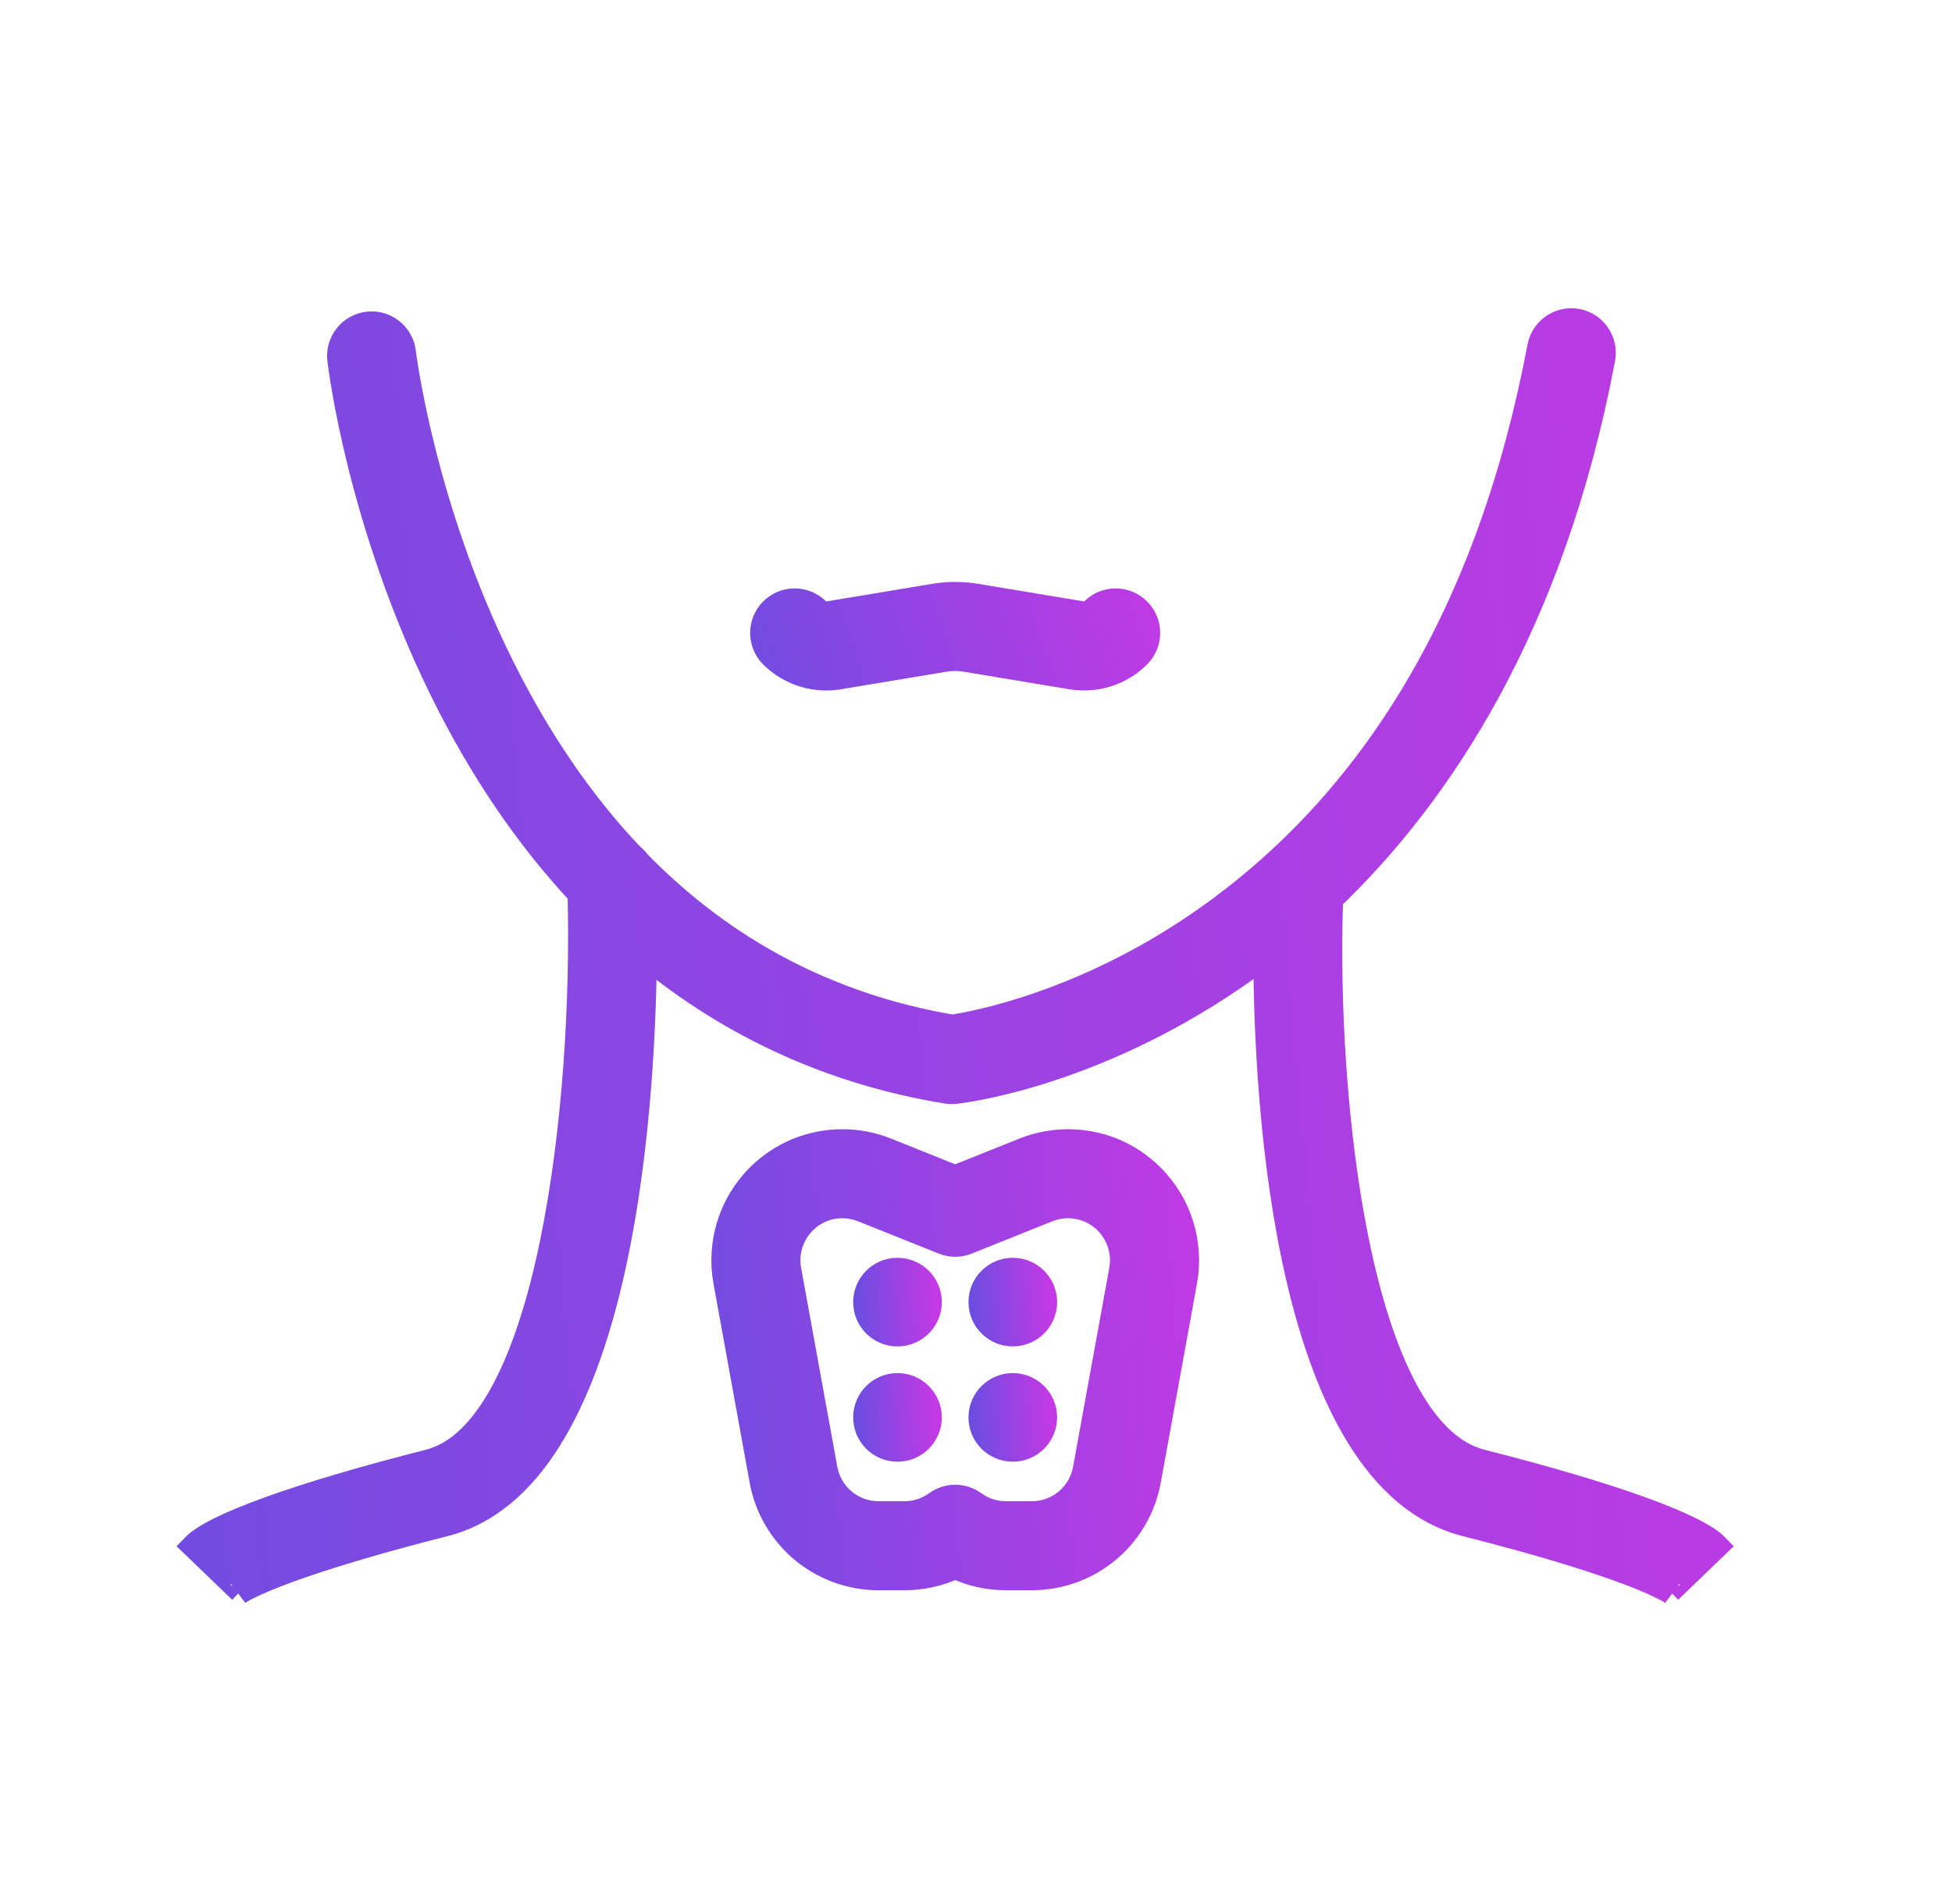 <svg width="41" height="40" viewBox="0 0 41 40" fill="none" xmlns="http://www.w3.org/2000/svg">
<path d="M17.356 14.256C17.444 14.256 17.532 14.249 17.62 14.234L19.845 13.864C19.989 13.84 20.135 13.84 20.279 13.864L22.509 14.235C23.025 14.318 23.552 14.149 23.918 13.781C24.186 13.513 24.185 13.079 23.917 12.812C23.649 12.544 23.215 12.545 22.948 12.813C22.892 12.869 22.81 12.895 22.731 12.882L20.505 12.512C20.211 12.463 19.914 12.463 19.619 12.512L17.396 12.882C17.316 12.895 17.232 12.868 17.176 12.812C16.908 12.545 16.474 12.544 16.207 12.812C15.939 13.079 15.939 13.514 16.206 13.781C16.512 14.087 16.927 14.256 17.356 14.256L17.356 14.256Z" fill="url(#paint0_linear_10535_12734)" stroke="url(#paint1_linear_10535_12734)" stroke-width="0.5"/>
<path d="M22.433 23.973C22.115 23.973 21.802 24.033 21.504 24.152L20.064 24.729L18.621 24.151C18.324 24.033 18.011 23.973 17.693 23.973C17.025 23.973 16.397 24.234 15.924 24.706C15.344 25.287 15.085 26.116 15.232 26.923L15.992 31.104C16.209 32.294 17.244 33.158 18.454 33.158H18.997C19.371 33.158 19.733 33.077 20.064 32.921C20.394 33.077 20.756 33.158 21.13 33.158H21.674C22.884 33.158 23.919 32.294 24.135 31.104L24.895 26.924C25.042 26.116 24.783 25.287 24.203 24.706C23.73 24.234 23.102 23.973 22.434 23.973L22.433 23.973ZM23.546 26.678L22.785 30.859C22.688 31.397 22.22 31.788 21.674 31.788H21.129C20.888 31.788 20.659 31.714 20.467 31.574C20.347 31.486 20.206 31.442 20.064 31.442C19.922 31.442 19.781 31.486 19.66 31.573C19.468 31.713 19.239 31.788 18.997 31.788H18.454C17.906 31.788 17.439 31.397 17.341 30.859L16.58 26.677C16.514 26.313 16.631 25.938 16.894 25.675C17.107 25.461 17.391 25.343 17.692 25.343C17.837 25.343 17.978 25.371 18.113 25.424L19.809 26.103C19.972 26.169 20.155 26.169 20.319 26.103L22.013 25.424C22.148 25.371 22.289 25.343 22.433 25.343C22.736 25.343 23.019 25.461 23.233 25.675C23.495 25.938 23.612 26.313 23.546 26.678L23.546 26.678Z" fill="url(#paint2_linear_10535_12734)" stroke="url(#paint3_linear_10535_12734)" stroke-width="0.5"/>
<path d="M19.532 27.355C19.532 27.731 19.227 28.036 18.851 28.036C18.475 28.036 18.17 27.731 18.17 27.355C18.17 26.979 18.475 26.674 18.851 26.674C19.227 26.674 19.532 26.979 19.532 27.355Z" fill="url(#paint4_linear_10535_12734)" stroke="url(#paint5_linear_10535_12734)" stroke-width="0.5"/>
<path d="M21.954 27.355C21.954 27.731 21.649 28.036 21.273 28.036C20.897 28.036 20.592 27.731 20.592 27.355C20.592 26.979 20.897 26.674 21.273 26.674C21.649 26.674 21.954 26.979 21.954 27.355Z" fill="url(#paint6_linear_10535_12734)" stroke="url(#paint7_linear_10535_12734)" stroke-width="0.5"/>
<path d="M19.532 29.777C19.532 30.154 19.227 30.458 18.851 30.458C18.475 30.458 18.17 30.154 18.17 29.777C18.17 29.401 18.475 29.096 18.851 29.096C19.227 29.096 19.532 29.401 19.532 29.777Z" fill="url(#paint8_linear_10535_12734)" stroke="url(#paint9_linear_10535_12734)" stroke-width="0.5"/>
<path d="M21.954 29.777C21.954 30.154 21.649 30.458 21.273 30.458C20.897 30.458 20.592 30.154 20.592 29.777C20.592 29.401 20.897 29.096 21.273 29.096C21.649 29.096 21.954 29.401 21.954 29.777Z" fill="url(#paint10_linear_10535_12734)" stroke="url(#paint11_linear_10535_12734)" stroke-width="0.5"/>
<path d="M35.075 33.428L36.062 32.477C35.64 32.038 33.838 31.389 31.12 30.699C28.539 30.042 27.813 23.115 27.961 18.888C30.256 16.688 32.616 13.15 33.677 7.538C33.747 7.167 33.502 6.808 33.13 6.737C32.76 6.668 32.4 6.912 32.33 7.284C31.293 12.768 28.893 16.838 25.197 19.382C22.722 21.086 20.459 21.497 20.003 21.566C17.432 21.127 15.229 19.97 13.412 18.113C13.373 18.056 13.324 18.008 13.27 17.965C12.223 16.862 11.307 15.523 10.528 13.948C8.884 10.626 8.493 7.453 8.486 7.399C8.443 7.023 8.102 6.753 7.726 6.797C7.35 6.841 7.081 7.181 7.125 7.557C7.141 7.695 7.537 10.975 9.281 14.518C10.092 16.164 11.06 17.588 12.171 18.779C12.287 23.154 11.544 30.053 9.005 30.699C6.287 31.39 4.485 32.038 4.062 32.477L5.05 33.428C5.05 33.428 5.039 33.445 5.002 33.473C5.03 33.452 5.729 32.946 9.343 32.028C13.003 31.097 13.51 23.533 13.548 20.075C15.375 21.579 17.503 22.548 19.881 22.936C19.918 22.942 19.955 22.945 19.992 22.945C20.016 22.945 20.04 22.944 20.064 22.941C20.177 22.929 22.873 22.624 25.909 20.557C26.127 20.409 26.349 20.248 26.575 20.076C26.586 23.262 27.02 31.071 30.783 32.028C34.397 32.946 35.096 33.452 35.124 33.473C35.086 33.445 35.075 33.428 35.075 33.428L35.075 33.428Z" fill="url(#paint12_linear_10535_12734)" stroke="url(#paint13_linear_10535_12734)" stroke-width="0.5"/>
<defs>
<linearGradient id="paint0_linear_10535_12734" x1="15.125" y1="14.256" x2="24.234" y2="11.223" gradientUnits="userSpaceOnUse">
<stop stop-color="#6B4DE0"/>
<stop offset="0.545" stop-color="#9C42E3"/>
<stop offset="1" stop-color="#C339E5"/>
</linearGradient>
<linearGradient id="paint1_linear_10535_12734" x1="15.125" y1="14.256" x2="24.234" y2="11.223" gradientUnits="userSpaceOnUse">
<stop stop-color="#6B4DE0"/>
<stop offset="0.545" stop-color="#9C42E3"/>
<stop offset="1" stop-color="#C339E5"/>
</linearGradient>
<linearGradient id="paint2_linear_10535_12734" x1="14.133" y1="33.158" x2="26.214" y2="32.222" gradientUnits="userSpaceOnUse">
<stop stop-color="#6B4DE0"/>
<stop offset="0.545" stop-color="#9C42E3"/>
<stop offset="1" stop-color="#C339E5"/>
</linearGradient>
<linearGradient id="paint3_linear_10535_12734" x1="14.133" y1="33.158" x2="26.214" y2="32.222" gradientUnits="userSpaceOnUse">
<stop stop-color="#6B4DE0"/>
<stop offset="0.545" stop-color="#9C42E3"/>
<stop offset="1" stop-color="#C339E5"/>
</linearGradient>
<linearGradient id="paint4_linear_10535_12734" x1="18.022" y1="28.036" x2="19.712" y2="27.913" gradientUnits="userSpaceOnUse">
<stop stop-color="#6B4DE0"/>
<stop offset="0.545" stop-color="#9C42E3"/>
<stop offset="1" stop-color="#C339E5"/>
</linearGradient>
<linearGradient id="paint5_linear_10535_12734" x1="18.022" y1="28.036" x2="19.712" y2="27.913" gradientUnits="userSpaceOnUse">
<stop stop-color="#6B4DE0"/>
<stop offset="0.545" stop-color="#9C42E3"/>
<stop offset="1" stop-color="#C339E5"/>
</linearGradient>
<linearGradient id="paint6_linear_10535_12734" x1="20.444" y1="28.036" x2="22.134" y2="27.913" gradientUnits="userSpaceOnUse">
<stop stop-color="#6B4DE0"/>
<stop offset="0.545" stop-color="#9C42E3"/>
<stop offset="1" stop-color="#C339E5"/>
</linearGradient>
<linearGradient id="paint7_linear_10535_12734" x1="20.444" y1="28.036" x2="22.134" y2="27.913" gradientUnits="userSpaceOnUse">
<stop stop-color="#6B4DE0"/>
<stop offset="0.545" stop-color="#9C42E3"/>
<stop offset="1" stop-color="#C339E5"/>
</linearGradient>
<linearGradient id="paint8_linear_10535_12734" x1="18.022" y1="30.458" x2="19.712" y2="30.335" gradientUnits="userSpaceOnUse">
<stop stop-color="#6B4DE0"/>
<stop offset="0.545" stop-color="#9C42E3"/>
<stop offset="1" stop-color="#C339E5"/>
</linearGradient>
<linearGradient id="paint9_linear_10535_12734" x1="18.022" y1="30.458" x2="19.712" y2="30.335" gradientUnits="userSpaceOnUse">
<stop stop-color="#6B4DE0"/>
<stop offset="0.545" stop-color="#9C42E3"/>
<stop offset="1" stop-color="#C339E5"/>
</linearGradient>
<linearGradient id="paint10_linear_10535_12734" x1="20.444" y1="30.458" x2="22.134" y2="30.335" gradientUnits="userSpaceOnUse">
<stop stop-color="#6B4DE0"/>
<stop offset="0.545" stop-color="#9C42E3"/>
<stop offset="1" stop-color="#C339E5"/>
</linearGradient>
<linearGradient id="paint11_linear_10535_12734" x1="20.444" y1="30.458" x2="22.134" y2="30.335" gradientUnits="userSpaceOnUse">
<stop stop-color="#6B4DE0"/>
<stop offset="0.545" stop-color="#9C42E3"/>
<stop offset="1" stop-color="#C339E5"/>
</linearGradient>
<linearGradient id="paint12_linear_10535_12734" x1="0.588" y1="33.473" x2="40.199" y2="30.01" gradientUnits="userSpaceOnUse">
<stop stop-color="#6B4DE0"/>
<stop offset="0.545" stop-color="#9C42E3"/>
<stop offset="1" stop-color="#C339E5"/>
</linearGradient>
<linearGradient id="paint13_linear_10535_12734" x1="0.588" y1="33.473" x2="40.199" y2="30.01" gradientUnits="userSpaceOnUse">
<stop stop-color="#6B4DE0"/>
<stop offset="0.545" stop-color="#9C42E3"/>
<stop offset="1" stop-color="#C339E5"/>
</linearGradient>
</defs>
</svg>
